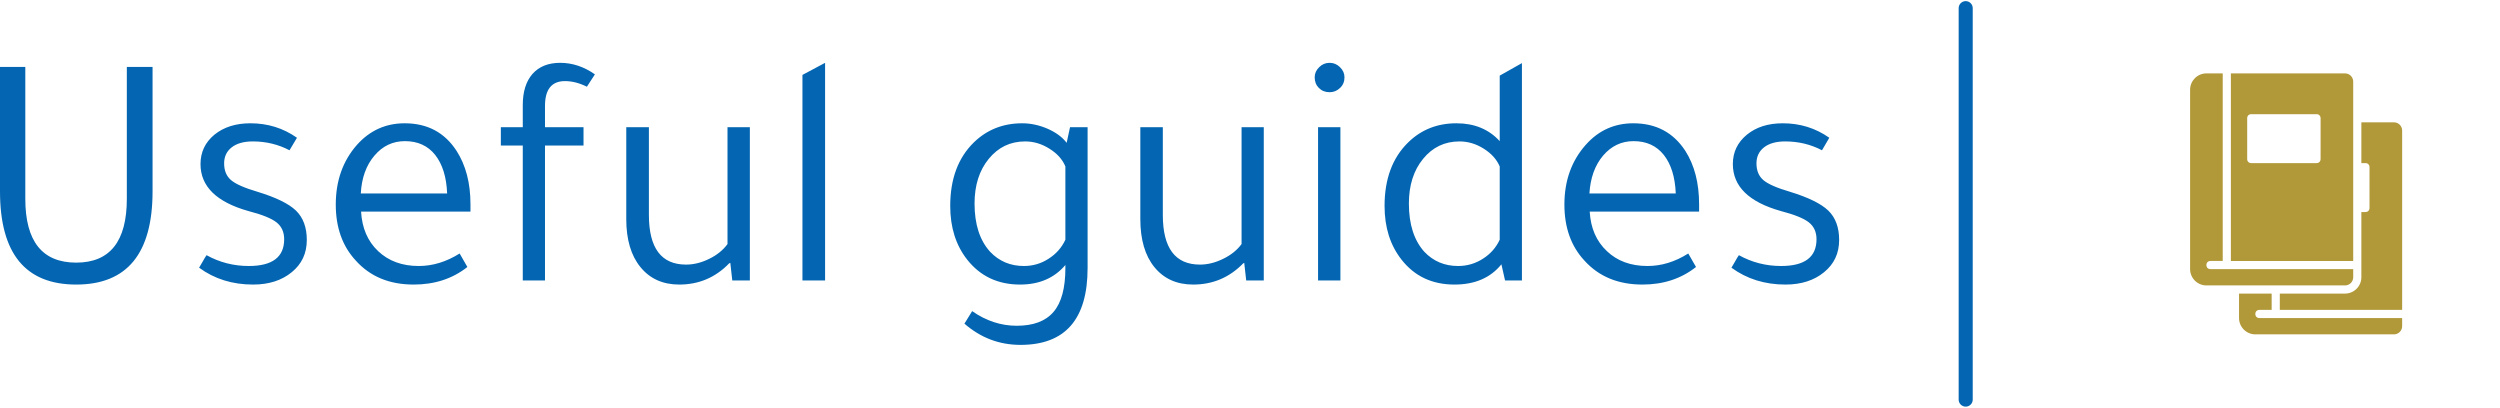 <?xml version="1.0" standalone="no"?>
<svg xmlns="http://www.w3.org/2000/svg" viewBox="0 0 177.8 29" width="177.8" height="29"><path fill="#0466b2" fill-rule="nonzero" d="M0 9.14L0 0.29L1.80 0.29L1.80 9.67Q1.80 14.21 5.42 14.21L5.42 14.21Q9.02 14.21 9.02 9.67L9.02 9.67L9.02 0.29L10.85 0.29L10.85 9.14Q10.85 15.77 5.42 15.77L5.42 15.77Q0 15.77 0 9.14L0 9.14ZM21.12 5.33L20.59 6.22Q19.39 5.59 17.98 5.59L17.98 5.59Q17.02 5.59 16.48 6.01Q15.94 6.43 15.94 7.15L15.94 7.15Q15.94 7.92 16.43 8.34Q16.92 8.76 18.31 9.17L18.31 9.17Q20.28 9.77 21.05 10.51Q21.82 11.26 21.82 12.60L21.82 12.60Q21.82 14.02 20.75 14.89Q19.68 15.77 18 15.77L18 15.77Q15.79 15.77 14.16 14.57L14.16 14.57Q14.23 14.45 14.40 14.16L14.40 14.16Q14.57 13.85 14.69 13.68L14.69 13.68Q16.08 14.45 17.69 14.45L17.69 14.45Q20.21 14.45 20.21 12.55L20.21 12.55Q20.21 11.78 19.67 11.35Q19.13 10.92 17.66 10.54L17.66 10.54Q14.26 9.58 14.26 7.20L14.26 7.20Q14.26 5.93 15.25 5.11Q16.25 4.30 17.81 4.30L17.81 4.30Q19.66 4.30 21.12 5.33L21.12 5.33ZM33.46 10.06L33.46 10.58L25.68 10.58Q25.78 12.34 26.89 13.39Q28.01 14.45 29.78 14.45L29.78 14.45Q31.27 14.45 32.69 13.56L32.69 13.56L33.24 14.52Q31.66 15.77 29.42 15.77L29.42 15.77Q26.83 15.77 25.30 14.06L25.30 14.06Q23.88 12.53 23.88 10.08L23.88 10.08Q23.88 7.54 25.39 5.83L25.39 5.83Q26.76 4.30 28.78 4.30L28.78 4.30Q31.20 4.30 32.47 6.26L32.47 6.26Q33.46 7.80 33.46 10.06L33.46 10.06ZM25.66 9.29L25.66 9.29L31.80 9.29Q31.73 7.54 30.95 6.55Q30.17 5.57 28.80 5.57L28.80 5.57Q27.50 5.57 26.63 6.60Q25.75 7.63 25.66 9.29ZM35.62 5.88L35.62 4.58L37.18 4.58L37.18 3Q37.18 1.58 37.87 0.79Q38.57 0 39.84 0L39.84 0Q41.14 0 42.31 0.82L42.31 0.82L41.74 1.70Q40.94 1.30 40.18 1.30L40.18 1.30Q38.76 1.30 38.76 3.07L38.76 3.07L38.76 4.58L41.50 4.58L41.50 5.88L38.76 5.88L38.76 15.48L37.18 15.48L37.18 5.88L35.62 5.88ZM51.74 4.58L53.33 4.58L53.33 15.48L52.08 15.48L51.94 14.23L51.86 14.26Q50.40 15.77 48.31 15.77L48.31 15.77Q46.56 15.77 45.55 14.53Q44.54 13.30 44.54 11.11L44.54 11.11L44.54 4.58L46.15 4.58L46.15 10.82Q46.15 14.35 48.79 14.35L48.79 14.35Q49.61 14.35 50.44 13.94Q51.26 13.54 51.74 12.89L51.74 12.89L51.74 4.58ZM57.07 0.86L58.68 0L58.68 15.48L57.07 15.48L57.07 0.86ZM75.86 5.69L75.86 5.69L76.10 4.58L77.35 4.58L77.35 14.59Q77.35 20.06 72.58 20.06L72.58 20.06Q70.32 20.06 68.59 18.55L68.59 18.55L69.14 17.66Q70.63 18.70 72.31 18.70L72.31 18.70Q74.09 18.70 74.93 17.71Q75.77 16.73 75.77 14.59L75.77 14.59L75.77 14.38Q74.59 15.77 72.55 15.77L72.55 15.77Q70.18 15.77 68.78 13.99L68.78 13.99Q67.58 12.46 67.58 10.18L67.58 10.18Q67.58 7.30 69.26 5.66L69.26 5.66Q70.66 4.30 72.70 4.30L72.70 4.30Q73.61 4.30 74.51 4.69Q75.41 5.09 75.86 5.69ZM75.77 12.58L75.77 12.58L75.77 7.37Q75.46 6.62 74.64 6.11Q73.82 5.59 72.91 5.59L72.91 5.59Q71.33 5.59 70.32 6.83Q69.31 8.06 69.31 10.01L69.31 10.01Q69.31 12.22 70.42 13.44L70.42 13.44Q71.38 14.45 72.82 14.45L72.82 14.45Q73.78 14.45 74.58 13.93Q75.38 13.42 75.77 12.58ZM88.30 4.58L89.88 4.58L89.88 15.48L88.63 15.48L88.49 14.23L88.42 14.26Q86.95 15.77 84.86 15.77L84.86 15.77Q83.11 15.77 82.10 14.53Q81.10 13.30 81.10 11.11L81.10 11.11L81.10 4.58L82.70 4.58L82.70 10.82Q82.70 14.35 85.34 14.35L85.34 14.35Q86.16 14.35 86.99 13.94Q87.82 13.54 88.30 12.89L88.30 12.89L88.30 4.58ZM93.74 4.58L95.33 4.58L95.33 15.48L93.74 15.48L93.74 4.58ZM93.50 1.03L93.50 1.03Q93.50 0.62 93.82 0.31Q94.13 0 94.56 0L94.56 0Q94.99 0 95.30 0.31Q95.62 0.62 95.62 1.03L95.62 1.03Q95.62 1.49 95.30 1.79Q94.99 2.09 94.56 2.09L94.56 2.09Q94.10 2.09 93.80 1.79Q93.50 1.49 93.50 1.03ZM108.24 15.48L107.04 15.48L106.78 14.33Q105.62 15.77 103.44 15.77L103.44 15.77Q101.06 15.77 99.67 13.99L99.67 13.99Q98.47 12.46 98.47 10.18L98.47 10.18Q98.47 7.30 100.15 5.66L100.15 5.66Q101.54 4.30 103.58 4.30L103.58 4.30Q105.50 4.30 106.66 5.57L106.66 5.57L106.66 0.91L108.24 0.02L108.24 15.48ZM106.66 12.58L106.66 12.58L106.66 7.37Q106.34 6.62 105.53 6.11Q104.71 5.59 103.80 5.59L103.80 5.59Q102.22 5.59 101.21 6.83Q100.20 8.06 100.20 10.01L100.20 10.01Q100.20 12.22 101.30 13.44L101.30 13.44Q102.26 14.45 103.70 14.45L103.70 14.45Q104.66 14.45 105.47 13.93Q106.27 13.42 106.66 12.58ZM120.84 10.06L120.84 10.58L113.06 10.58Q113.16 12.34 114.28 13.39Q115.39 14.45 117.17 14.45L117.17 14.45Q118.66 14.45 120.07 13.56L120.07 13.56L120.62 14.52Q119.04 15.77 116.81 15.77L116.81 15.77Q114.22 15.77 112.68 14.06L112.68 14.06Q111.26 12.53 111.26 10.08L111.26 10.08Q111.26 7.54 112.78 5.83L112.78 5.83Q114.14 4.30 116.16 4.30L116.16 4.30Q118.58 4.30 119.86 6.26L119.86 6.26Q120.84 7.80 120.84 10.06L120.84 10.06ZM113.04 9.29L113.04 9.29L119.18 9.29Q119.11 7.54 118.33 6.55Q117.55 5.57 116.18 5.57L116.18 5.57Q114.89 5.57 114.01 6.60Q113.14 7.63 113.04 9.29ZM130.10 5.33L129.58 6.22Q128.38 5.59 126.96 5.59L126.96 5.59Q126.00 5.59 125.46 6.01Q124.92 6.43 124.92 7.15L124.92 7.15Q124.92 7.92 125.41 8.34Q125.90 8.76 127.30 9.17L127.30 9.17Q129.26 9.77 130.03 10.51Q130.80 11.26 130.80 12.60L130.80 12.60Q130.80 14.02 129.73 14.89Q128.66 15.77 126.98 15.77L126.98 15.77Q124.78 15.77 123.14 14.57L123.14 14.57Q123.22 14.45 123.38 14.16L123.38 14.16Q123.55 13.85 123.67 13.68L123.67 13.68Q125.06 14.45 126.67 14.45L126.67 14.45Q129.19 14.45 129.19 12.55L129.19 12.55Q129.19 11.78 128.65 11.35Q128.11 10.92 126.65 10.54L126.65 10.54Q123.24 9.58 123.24 7.20L123.24 7.20Q123.24 5.93 124.24 5.11Q125.23 4.30 126.79 4.30L126.79 4.30Q128.64 4.30 130.10 5.33L130.10 5.33Z" transform="translate(0, 4.468)"></path><line x1="139.8" y1="2%" x2="139.8" y2="98%" stroke="#0466b2" stroke-linecap="round"></line><g fill="#b19838" color="#b19838" transform="translate(148.8 0) scale(0.29)"><svg width="100.0" height="100.0" x="0.0" y="0.0" viewBox="0 0 100 100"><path d="M76,32v40v4H46v-4h16c2.2,0,4-1.8,4-4v-2v-2v-4v-8h1c0.6,0,1-0.4,1-1V41c0-0.6-0.4-1-1-1h-1V30h8C75.1,30,76,30.9,76,32z   M40,77c0-0.6,0.4-1,1-1h3v-4h-8v6c0,2.2,1.8,4,4,4h34c1.1,0,2-0.9,2-2v-2H41C40.4,78,40,77.6,40,77z M64,68v-2H29c-0.6,0-1-0.4-1-1  c0-0.6,0.4-1,1-1h3V18h-4c-2.2,0-4,1.8-4,4v44c0,2.2,1.8,4,4,4h34C63.1,70,64,69.1,64,68z M64,64H34V18h28c1.1,0,2,0.9,2,2v40V64z   M56,29c0-0.6-0.4-1-1-1H39c-0.6,0-1,0.4-1,1v10c0,0.6,0.4,1,1,1h16c0.6,0,1-0.4,1-1V29z"></path></svg></g></svg>